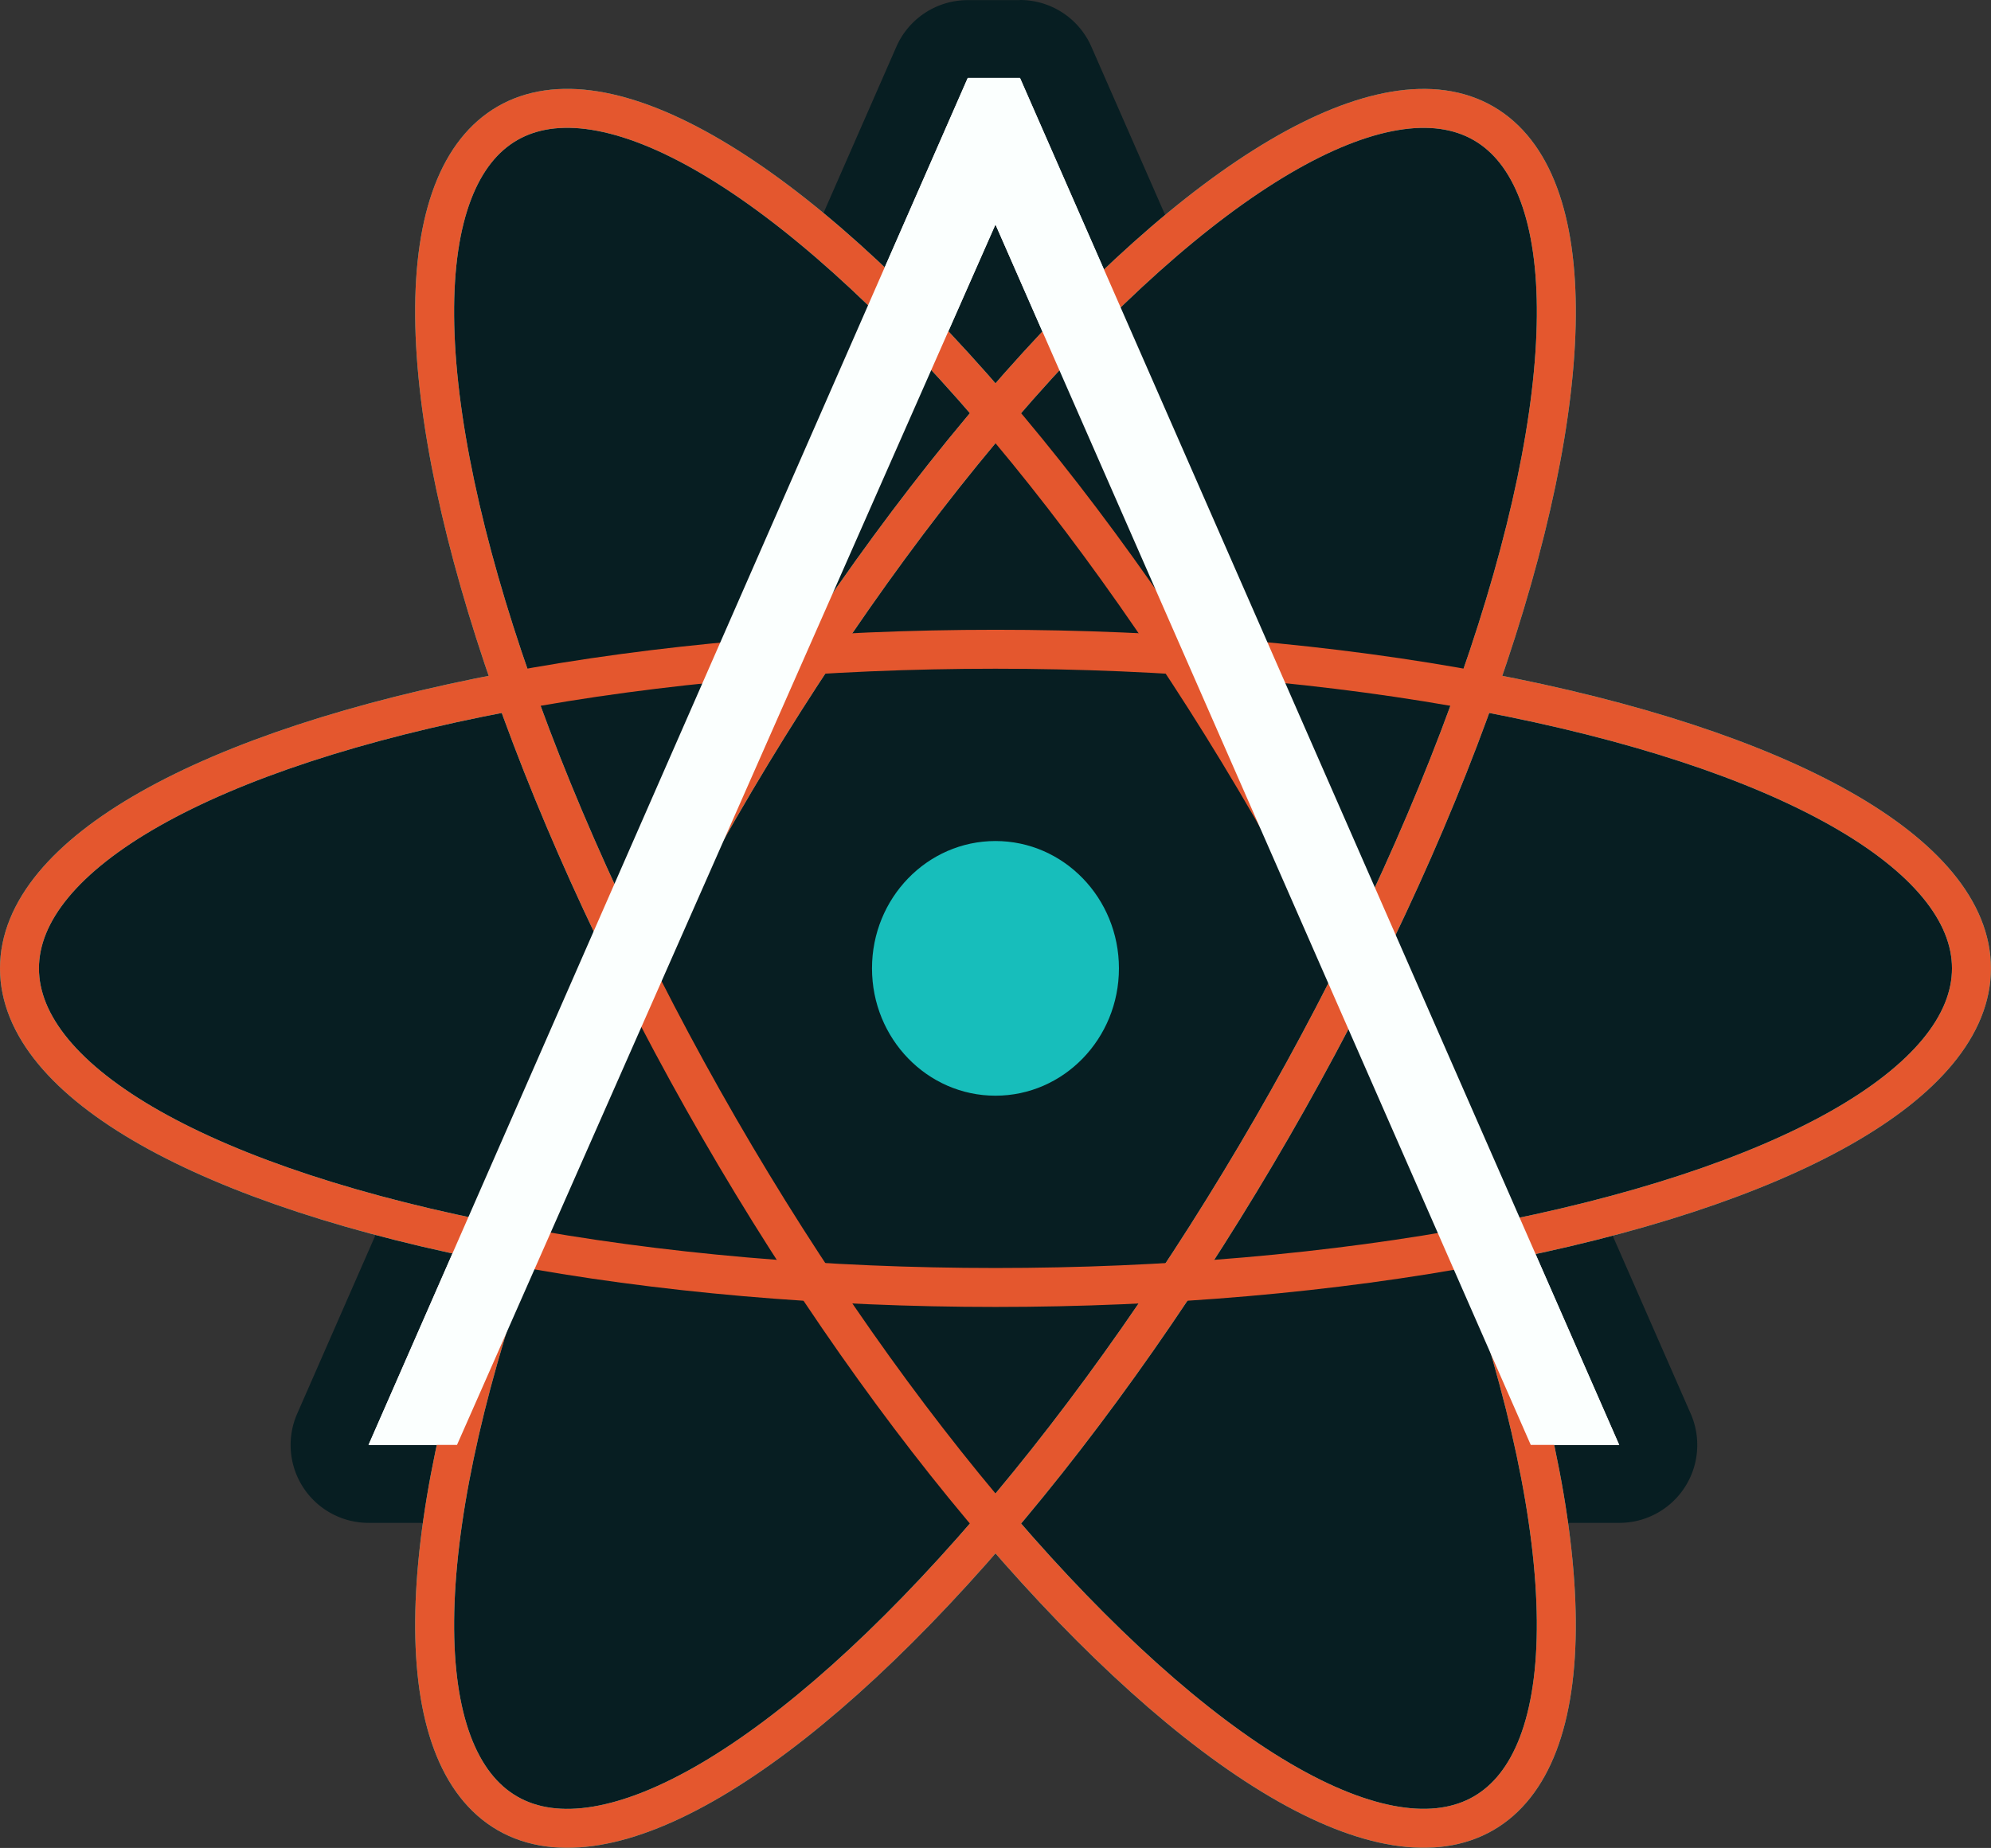 <svg xmlns="http://www.w3.org/2000/svg" viewBox="0 0 306.71 284.74"><rect x="0" y="0" width="306.71" height="284.74" fill="#333333" stroke="none"/><defs><style>.cls-1,.cls-5{fill:#fbfffe;}.cls-2,.cls-3{fill:#071e22;}.cls-3{stroke:#17bebb;}.cls-3,.cls-4,.cls-5{stroke-miterlimit:10;}.cls-3,.cls-4{stroke-width:6px;}.cls-4{fill:none;stroke:#e4572e;}.cls-5{stroke:#fff;stroke-width:3px;}.cls-6{fill:#17bebb;}</style></defs><title>favicon</title><g id="Layer_3" data-name="Layer 3"><path class="cls-1" d="M235.82,239.63a6,6,0,0,1-5.5-3.59l-77-175.56L75.89,236.05a6,6,0,0,1-5.49,3.58H56.77a6,6,0,0,1-5.5-8.41L143.59,20.58a6,6,0,0,1,5.49-3.6h8a6,6,0,0,1,5.5,3.6l92.31,210.64a6,6,0,0,1-5.5,8.41Z" transform="translate(0 -10.98)"/><path class="cls-2" d="M157.13,23l92.31,210.65H235.82L153.35,45.57,70.4,233.63H56.77L149.08,23h8m0-12h-8a12,12,0,0,0-11,7.19L45.78,228.81a12,12,0,0,0,11,16.82H70.4a12,12,0,0,0,11-7.16L153.32,75.38l71.51,163.07a12,12,0,0,0,11,7.18h13.62a12,12,0,0,0,11-16.82L168.12,18.17a12,12,0,0,0-11-7.19Z" transform="translate(0 -10.98)"/><ellipse class="cls-3" cx="153.35" cy="149.21" rx="150.35" ry="49.17"/><ellipse class="cls-3" cx="153.35" cy="160.19" rx="49.17" ry="150.35" transform="translate(-59.55 87.15) rotate(-30)"/><ellipse class="cls-3" cx="153.35" cy="160.19" rx="150.35" ry="49.17" transform="translate(-62.05 201.92) rotate(-60)"/><ellipse class="cls-4" cx="153.35" cy="149.21" rx="150.35" ry="49.17"/><ellipse class="cls-4" cx="153.35" cy="160.19" rx="49.17" ry="150.35" transform="translate(-59.55 87.15) rotate(-30)"/><ellipse class="cls-4" cx="153.35" cy="160.19" rx="150.35" ry="49.17" transform="translate(-62.05 201.92) rotate(-60)"/><polygon class="cls-1" points="149.08 12 157.13 12 249.44 222.64 235.81 222.64 153.35 34.59 70.4 222.64 56.77 222.64 149.08 12"/></g><g id="Layer_2" data-name="Layer 2"><path class="cls-5" d="M153.35,45.57" transform="translate(0 -10.98)"/><path class="cls-5" d="M153.11,44.67" transform="translate(0 -10.98)"/><ellipse class="cls-6" cx="153.35" cy="149.21" rx="19.02" ry="19.62"/></g></svg>